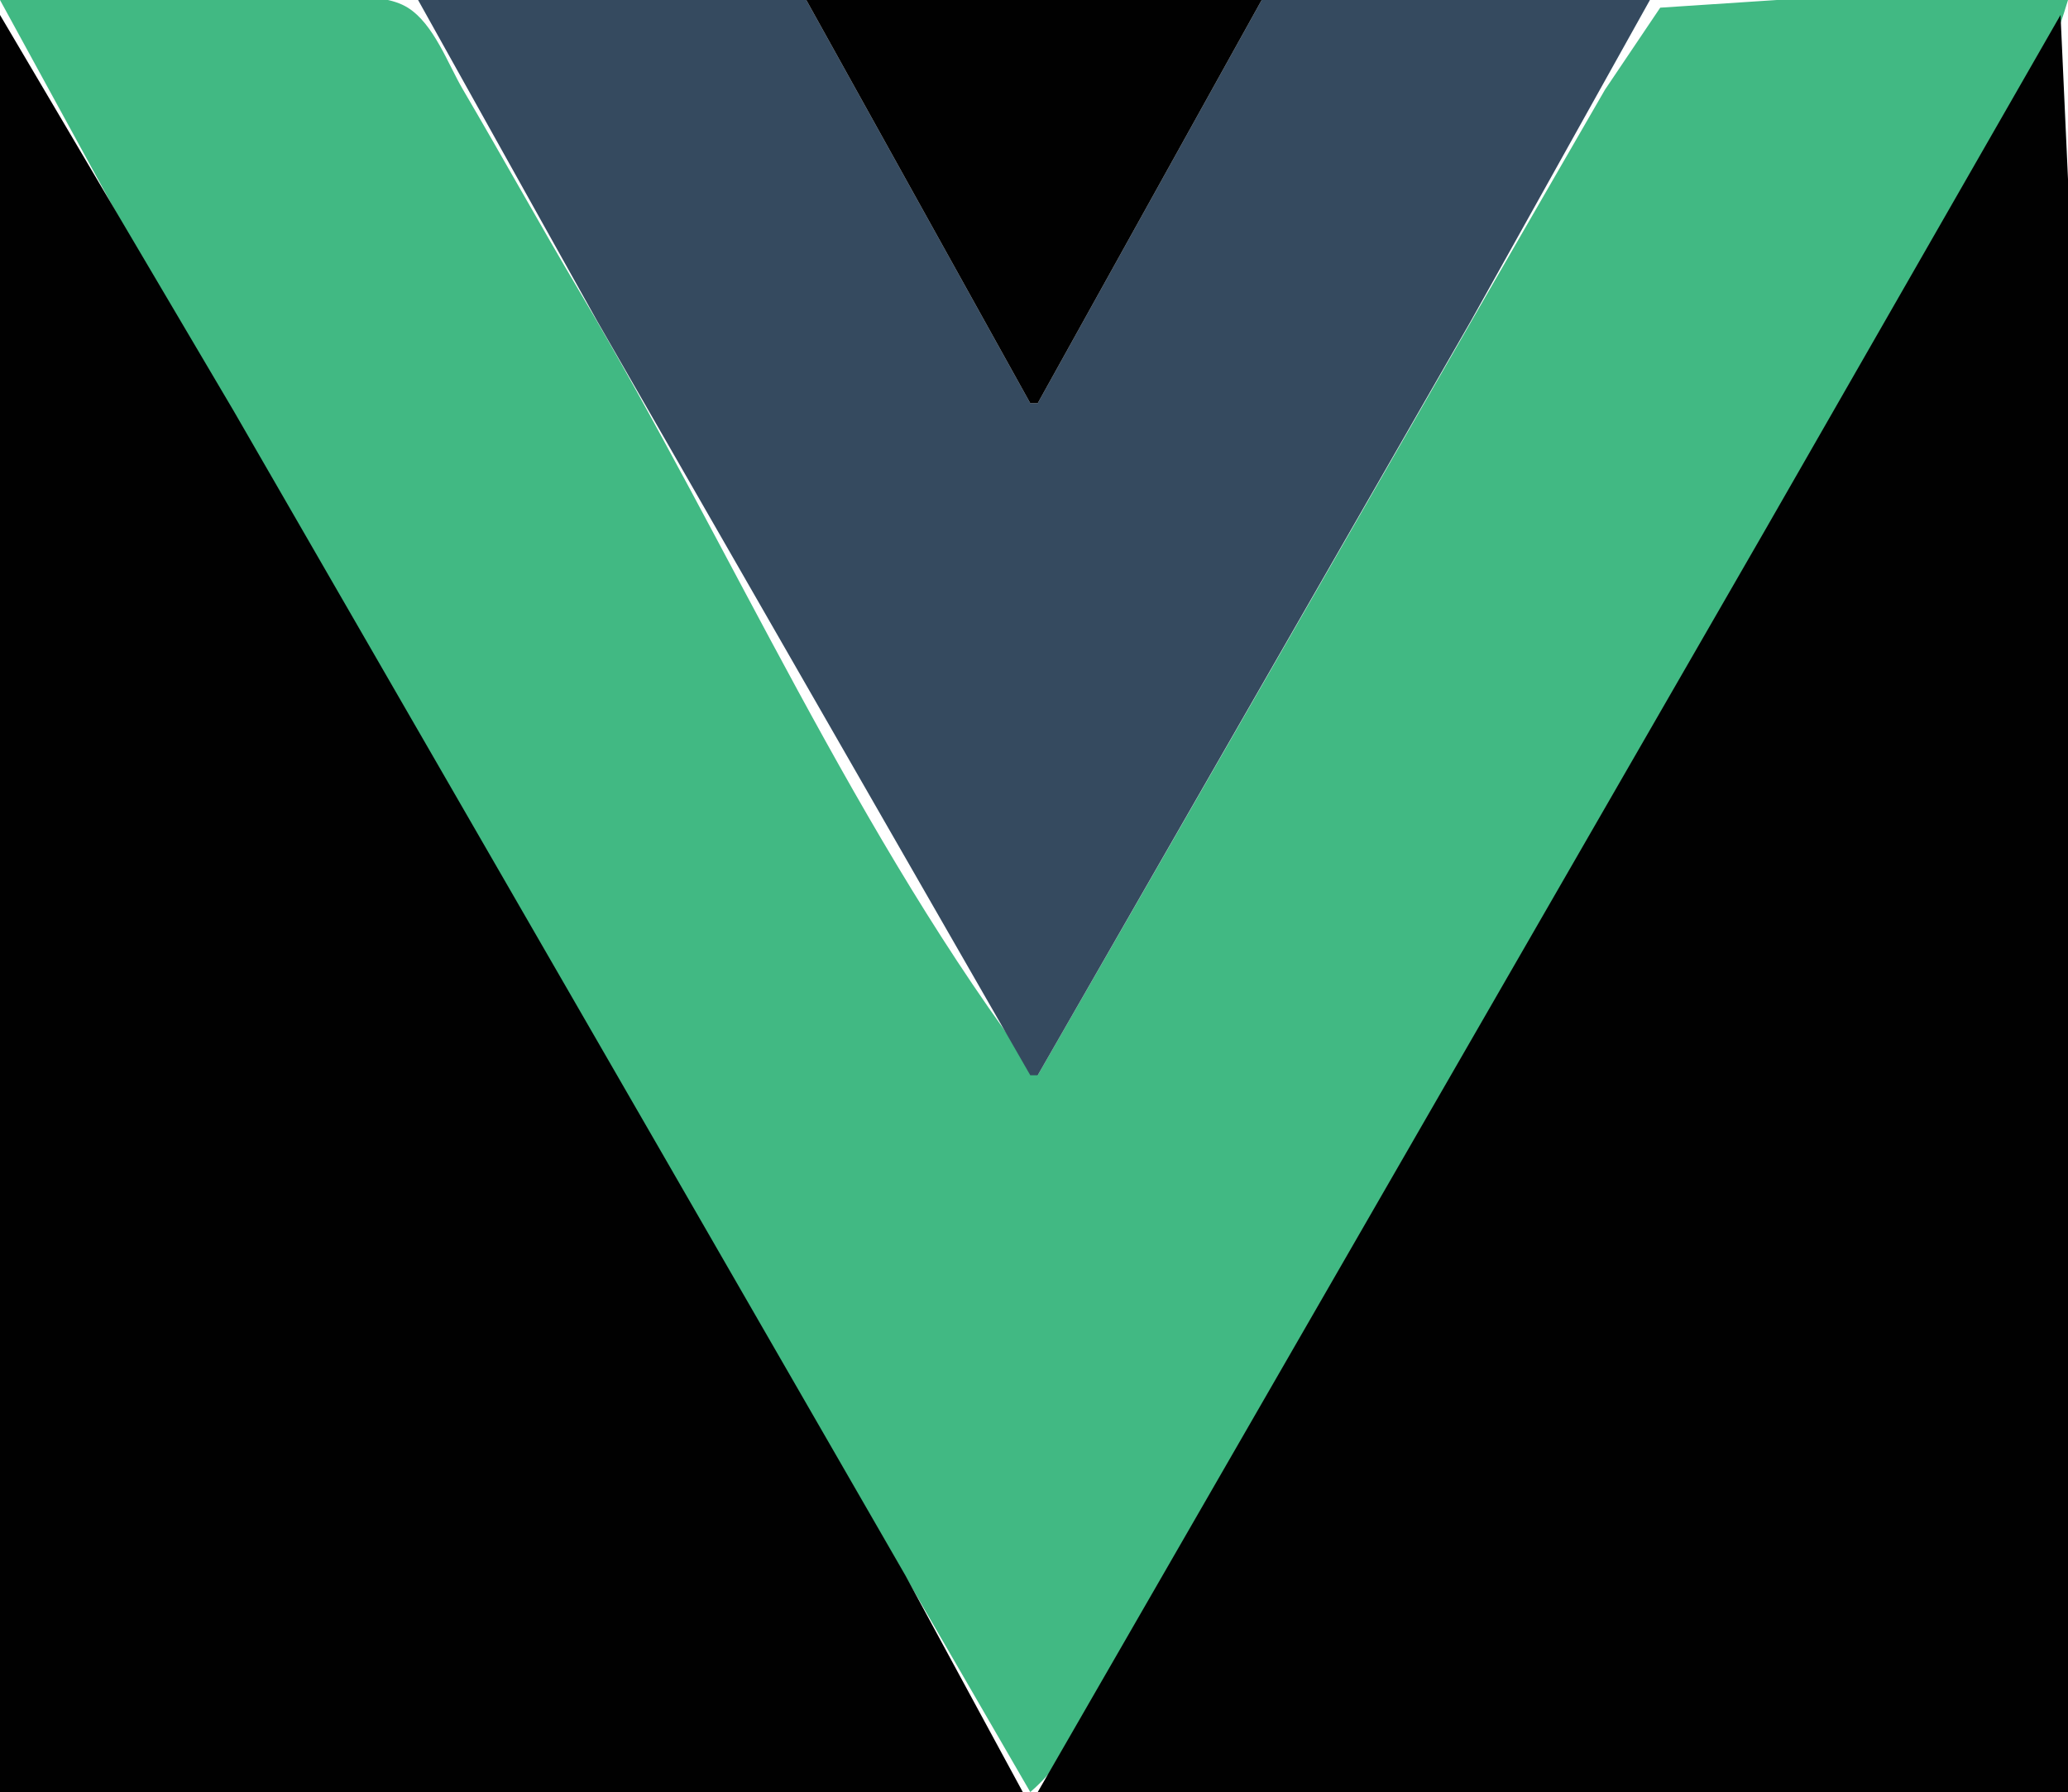 <?xml version="1.0" standalone="yes"?>
<svg xmlns="http://www.w3.org/2000/svg" width="277" height="240">
<path style="fill:#41b983; stroke:none;" d="M0 0L15.85 29L49.989 88L138 240C144.757 234.208 148.758 223.7 153.15 216C162.126 200.266 171.411 184.717 180.421 169C201.666 131.943 222.982 94.946 244.424 58C254.798 40.126 271.181 19.776 277 0L238 0L222.379 1.028L214.989 12L199.397 39L139 144C114.864 112.368 97.896 73.244 77.603 39C72.306 30.06 67.274 20.961 62.011 12C59.998 8.573 58.116 3.212 54.621 1.028C50.754 -1.389 43.394 0 39 0L0 0z"/>
<path style="fill:#4bb285; stroke:none;" d="M55 0L56 1L55 0z"/>
<path style="fill:#354a5f; stroke:none;" d="M56 0L79.989 43L138 144L139 144L197.011 43L221 0L169 0L139 54L138 54L108 0L56 0z"/>
<path style="fill:#010101; stroke:none;" d="M108 0L138 54L139 54L169 0L108 0z"/>
<path style="fill:#4bb285; stroke:none;" d="M221 0L222 1L221 0z"/>
<path style="fill:#010101; stroke:none;" d="M0 2L0 240L137 240L121.281 211L88.421 154L31.281 55L0 2z"/>
<path style="fill:#4bb285; stroke:none;" d="M56 2L57 3L56 2M108 2L109 3L108 2M168 2L169 3L168 2M220 2L221 3L220 2z"/>
<path style="fill:#010101; stroke:none;" d="M276 2L236.424 71L139 240L277 240L277 72L277 24L276 2z"/>
<path style="fill:#4bb285; stroke:none;" d="M57 4L58 5L57 4M219 4L220 5L219 4M58 5L59 6L58 5M218 5L219 6L218 5M59 7L60 8L59 7M111 7L112 8L111 7M165 7L166 8L165 7M217 7L218 8L217 7M60 9L61 10L60 9M216 9L217 10L216 9M271 10L272 11L271 10M61 11L62 12L61 11M215 11L216 12L215 11M6 12L7 13L6 12M62 12L63 13L62 12M214 12L215 13L214 12M270 12L271 13L270 12M63 14L64 15L63 14M115 14L116 15L115 14M161 14L162 15L161 14M213 14L214 15L213 14M64 16L65 17L64 16M116 16L117 17L116 16M160 16L161 17L160 16M212 16L213 17L212 16M9 17L10 18L9 17M211 17L212 18L211 17M267 17L268 18L267 17z"/>
<path style="fill:#01ffff; stroke:none;" d="M10 19L11 20L10 19z"/>
<path style="fill:#4bb285; stroke:none;" d="M66 19L67 20L66 19M210 19L211 20L210 19z"/>
<path style="fill:#01ffff; stroke:none;" d="M266 19L267 20L266 19z"/>
<path style="fill:#4bb285; stroke:none;" d="M67 21L68 22L67 21M119 21L120 22L119 21M157 21L158 22L157 21M209 21L210 22L209 21M68 23L69 24L68 23M208 23L209 24L208 23M13 24L14 25L13 24M69 24L70 25L69 24M207 24L208 25L207 24M263 24L264 25L263 24M70 26L71 27L70 26M206 26L207 27L206 26M71 28L72 29L71 28M123 28L124 29L123 28M153 28L154 29L153 28M205 28L206 29L205 28M72 30L73 31L72 30M152 30L153 31L152 30M204 30L205 31L204 30M17 31L18 32L17 31M73 31L74 32L73 31M203 31L204 32L203 31M74 33L75 34L74 33M126 33L127 34L126 33M150 33L151 34L150 33M202 33L203 34L202 33M75 35L76 36L75 35M127 35L128 36L127 35M201 35L202 36L201 35M256 36L257 37L256 36M76 37L77 38L76 37M148 37L149 38L148 37M200 37L201 38L200 37M21 38L22 39L21 38M77 38L78 39L77 38M199 38L200 39L199 38M255 38L256 39L255 38M78 40L79 41L78 40M130 40L131 41L130 40M146 40L147 41L146 40M198 40L199 41L198 40M79 42L80 43L79 42M131 42L132 43L131 42M145 42L146 43L145 42M197 42L198 43L197 42M24 43L25 44L24 43M80 43L81 44L80 43M196 43L197 44L196 43M252 43L253 44L252 43M81 45L82 46L81 45M195 45L196 46L195 45M82 47L83 48L82 47M134 47L135 48L134 47M142 47L143 48L142 47M194 47L195 48L194 47M83 49L84 50L83 49M193 49L194 50L193 49M28 50L29 51L28 50M84 50L85 51L84 50M192 50L193 51L192 50M85 52L86 53L85 52M137 52L138 53L137 52M139 52L140 53L139 52M191 52L192 53L191 52M86 54L87 55L86 54M190 54L191 55L190 54M87 56L88 57L87 56M189 56L190 57L189 56M32 57L33 58L32 57M88 57L89 58L88 57M188 57L189 58L188 57M244 57L245 58L244 57M89 59L90 60L89 59M187 59L188 60L187 59M90 61L91 62L90 61M186 61L187 62L186 61M185 63L186 64L185 63z"/>
<path style="fill:#01ffff; stroke:none;" d="M36 64L37 65L36 64z"/>
<path style="fill:#4bb285; stroke:none;" d="M92 64L93 65L92 64M184 64L185 65L184 64z"/>
<path style="fill:#01ffff; stroke:none;" d="M240 64L241 65L240 64z"/>
<path style="fill:#4bb285; stroke:none;" d="M93 66L94 67L93 66M183 66L184 67L183 66M38 67L39 68L38 67M94 68L95 69L94 68M182 68L183 69L182 68M95 69L96 70L95 69M181 69L182 70L181 69M96 71L97 72L96 71M180 71L181 72L180 71M97 73L98 74L97 73M179 73L180 74L179 73M98 75L99 76L98 75M178 75L179 76L178 75M99 76L100 77L99 76M177 76L178 77L177 76M100 78L101 79L100 78M176 78L177 79L176 78M101 80L102 81L101 80M175 80L176 81L175 80M102 82L103 83L102 82M174 82L175 83L174 82M47 83L48 84L47 83M103 83L104 84L103 83M173 83L174 84L173 83M229 83L230 84L229 83M104 85L105 86L104 85M172 85L173 86L172 85M105 87L106 88L105 87M171 87L172 88L171 87M50 88L51 89L50 88M170 88L171 89L170 88z"/>
<path style="fill:#01ffff; stroke:none;" d="M51 90L52 91L51 90z"/>
<path style="fill:#4bb285; stroke:none;" d="M107 90L108 91L107 90M169 90L170 91L169 90z"/>
<path style="fill:#01ffff; stroke:none;" d="M225 90L226 91L225 90z"/>
<path style="fill:#4bb285; stroke:none;" d="M108 92L109 93L108 92M168 92L169 93L168 92M109 94L110 95L109 94M167 94L168 95L167 94M54 95L55 96L54 95M110 95L111 96L110 95M166 95L167 96L166 95M222 95L223 96L222 95M111 97L112 98L111 97M165 97L166 98L165 97M112 99L113 100L112 99M164 99L165 100L164 99M113 101L114 102L113 101M163 101L164 102L163 101M114 102L115 103L114 102M162 102L163 103L162 102M115 104L116 105L115 104M161 104L162 105L161 104M116 106L117 107L116 106M160 106L161 107L160 106M215 107L216 108L215 107M117 108L118 109L117 108M159 108L160 109L159 108M62 109L63 110L62 109M118 109L119 110L118 109M158 109L159 110L158 109M214 109L215 110L214 109M119 111L120 112L119 111M157 111L158 112L157 111M120 113L121 114L120 113M156 113L157 114L156 113M65 114L66 115L65 114M121 114L122 115L121 114M155 114L156 115L155 114M211 114L212 115L211 114z"/>
<path style="fill:#01ffff; stroke:none;" d="M66 116L67 117L66 116z"/>
<path style="fill:#4bb285; stroke:none;" d="M122 116L123 117L122 116M154 116L155 117L154 116z"/>
<path style="fill:#01ffff; stroke:none;" d="M210 116L211 117L210 116z"/>
<path style="fill:#4bb285; stroke:none;" d="M123 118L124 119L123 118M153 118L154 119L153 118M124 120L125 121L124 120M152 120L153 121L152 120M69 121L70 122L69 121M125 121L126 122L125 121M151 121L152 122L151 121M207 121L208 122L207 121M126 123L127 124L126 123M150 123L151 124L150 123M127 125L128 126L127 125M149 125L150 126L149 125M128 127L129 128L128 127M148 127L149 128L148 127M73 128L74 129L73 128M129 128L130 129L129 128M147 128L148 129L147 128M130 130L131 131L130 130M146 130L147 131L146 130M131 132L132 133L131 132M145 132L146 133L145 132M200 133L201 134L200 133M132 134L133 135L132 134M144 134L145 135L144 134M77 135L78 136L77 135M133 135L134 136L133 135M143 135L144 136L143 135M199 135L200 136L199 135M134 137L135 138L134 137M142 137L143 138L142 137M135 139L136 140L135 139M141 139L142 140L141 139M80 140L81 141L80 140M136 140L137 141L136 140M140 140L141 141L140 140M137 142L138 143L137 142M139 142L140 143L139 142M84 147L85 148L84 147M88 154L89 155L88 154M188 154L189 155L188 154z"/>
<path style="fill:#01ffff; stroke:none;" d="M92 161L93 162L92 161M184 161L185 162L184 161z"/>
<path style="fill:#4bb285; stroke:none;" d="M94 164L95 165L94 164M102 178L103 179L102 178M103 180L104 181L103 180M173 180L174 181L173 180M106 185L107 186L106 185z"/>
<path style="fill:#01ffff; stroke:none;" d="M107 187L108 188L107 187M169 187L170 188L169 187z"/>
<path style="fill:#4bb285; stroke:none;" d="M110 192L111 193L110 192M166 192L167 193L166 192M159 204L160 205L159 204M118 206L119 207L118 206M158 206L159 207L158 206M121 211L122 212L121 211M155 211L156 212L155 211z"/>
<path style="fill:#01ffff; stroke:none;" d="M122 213L123 214L122 213M154 213L155 214L154 213z"/>
<path style="fill:#4bb285; stroke:none;" d="M125 218L126 219L125 218M151 218L152 219L151 218M129 225L130 226L129 225M144 230L145 231L144 230M133 232L134 233L133 232M143 232L144 233L143 232M136 237L137 238L136 237z"/>
<path style="fill:#01ffff; stroke:none;" d="M137 239L138 240L137 239z"/>
</svg>
